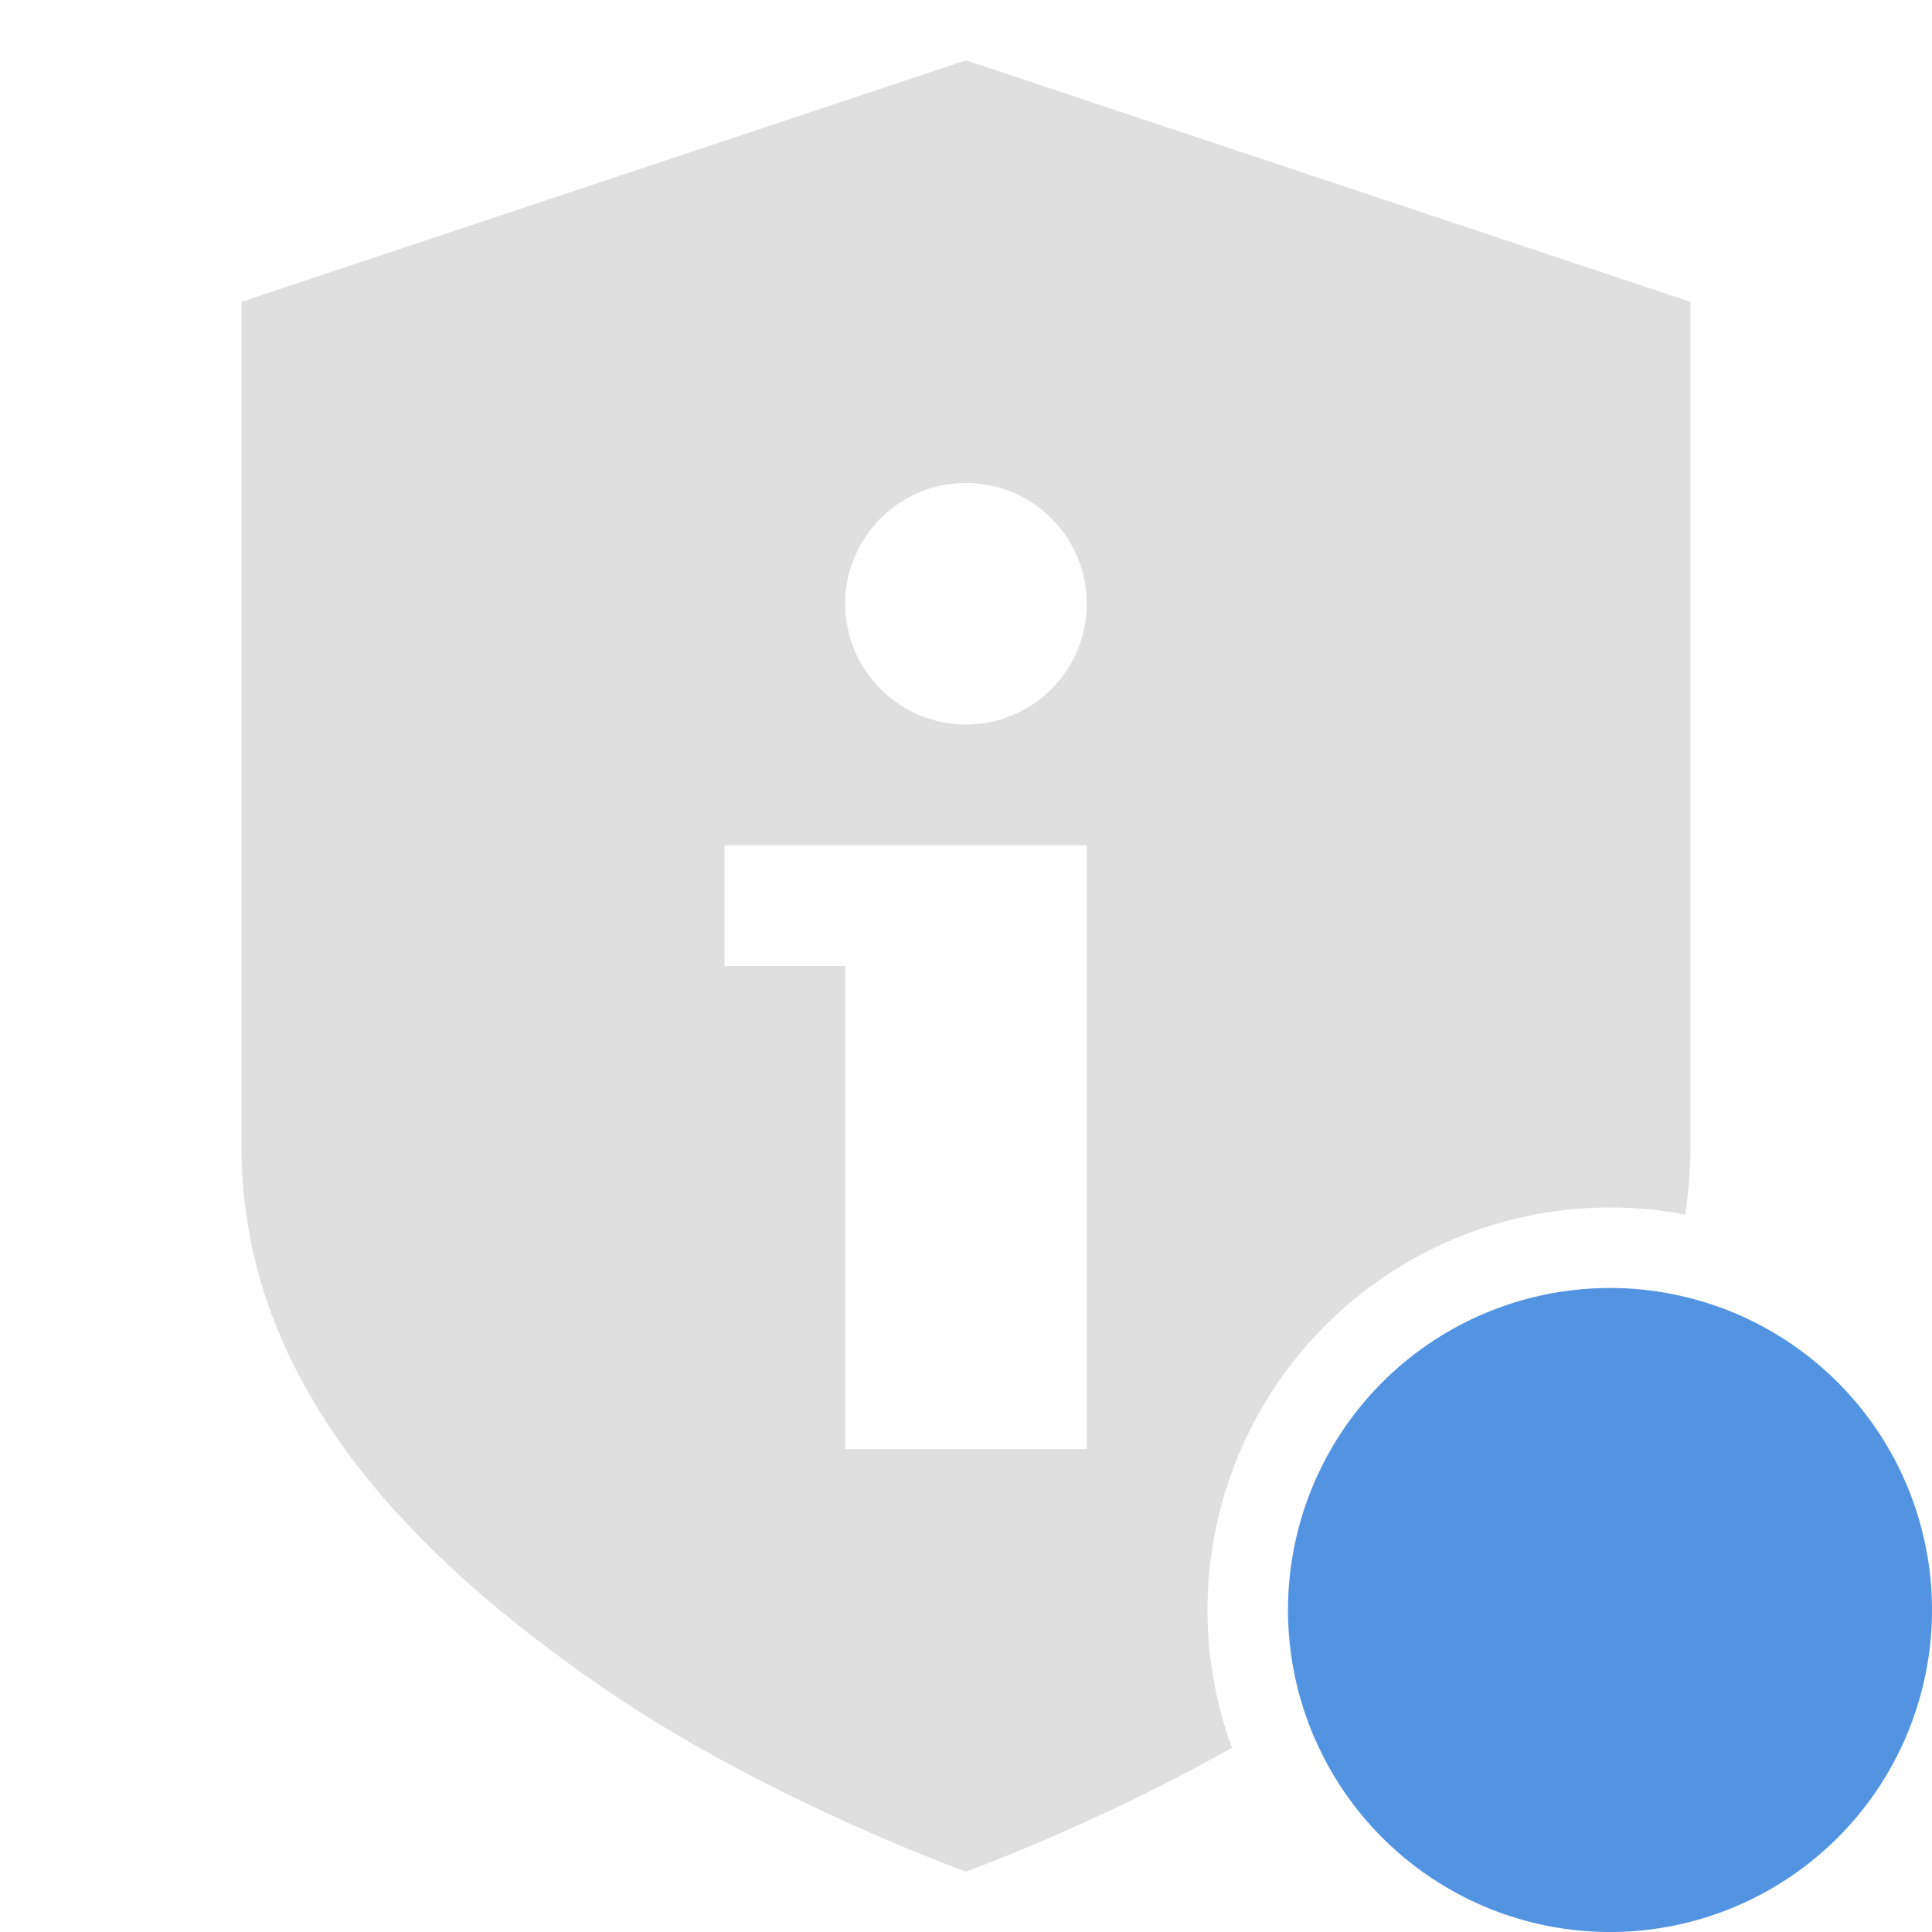 <svg width="24" height="24" version="1.1" xmlns="http://www.w3.org/2000/svg">
 <defs>
  <style id="current-color-scheme" type="text/css">.ColorScheme-Text{color:#dfdfdf;}.ColorScheme-Highlight{color:#5294e2;}</style>
 </defs>
 <path d="m12 0.75-9 3v10.5c0 3.105 2.37 5.235 4.41 6.66s4.59 2.34 4.59 2.34 1.616-0.585 3.303-1.539a5 5 0 0 1-0.303-1.711 5 5 0 0 1 5-5 5 5 0 0 1 0.934 0.088c0.04-0.272 0.066-0.55 0.066-0.838v-10.5l-9-3zm0 5.25c0.828 0 1.5 0.672 1.5 1.5s-0.672 1.5-1.5 1.5-1.5-0.672-1.5-1.5 0.672-1.5 1.5-1.5zm-3 4.5h4.5v7.5h-3v-6h-1.5v-1.5z" fill="#dfdfdf" stroke-width="1.5"/>
 <path class="ColorScheme-Highlight" d="m23 20a3 3 0 0 1-3 3 3 3 0 0 1-3-3 3 3 0 0 1 3-3 3 3 0 0 1 3 3z" fill="currentColor" stroke-width="2"/>
 <path class="ColorScheme-Highlight" d="m24 20a4 4 0 0 1-4 4 4 4 0 0 1-4-4 4 4 0 0 1 4-4 4 4 0 0 1 4 4z" fill="currentColor" stroke-width="2.667"/>
</svg>

